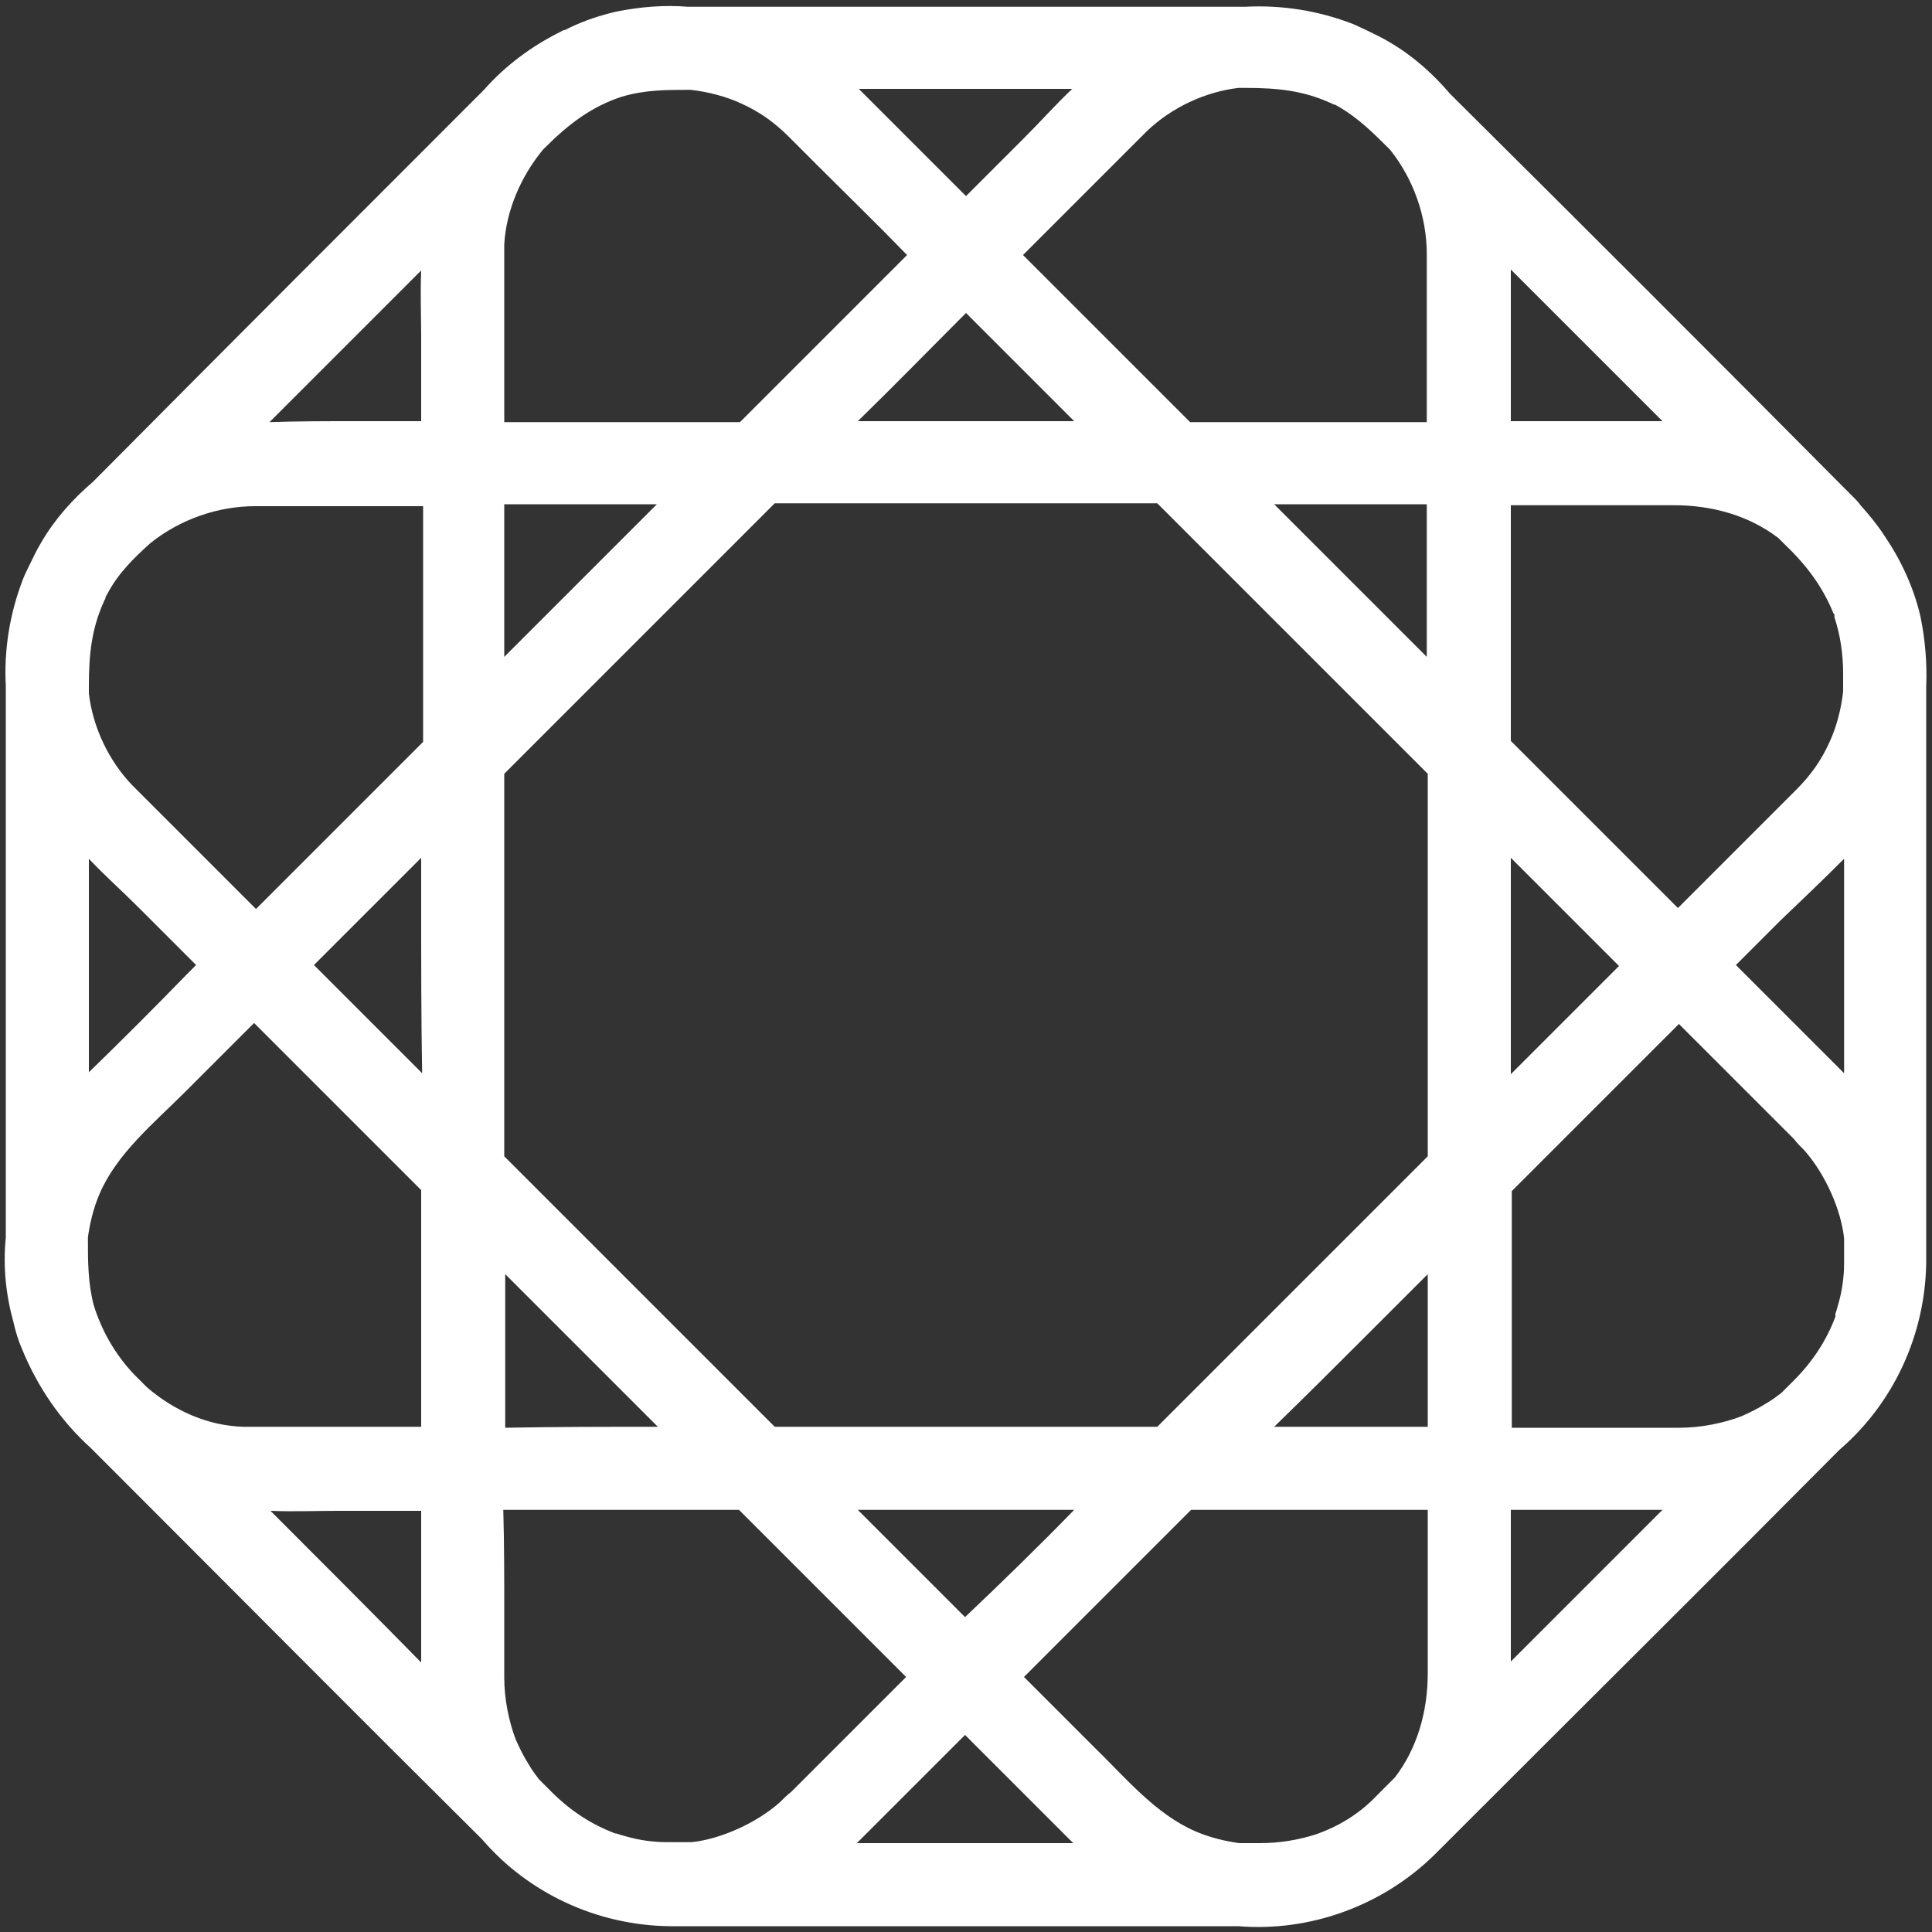 <?xml version="1.0" encoding="utf-8"?>
<!-- Generator: Adobe Illustrator 26.5.1, SVG Export Plug-In . SVG Version: 6.00 Build 0)  -->
<svg version="1.1" id="Capa_1" xmlns="http://www.w3.org/2000/svg" xmlns:xlink="http://www.w3.org/1999/xlink" x="0px" y="0px"
	 viewBox="0 0 200 200" style="enable-background:new 0 0 200 200;" xml:space="preserve">
<rect x="0" y="0" width="200" height="200" fill="#333333" stroke="none"/>
<style type="text/css">
	.st0{fill:#FFFFFF;}
</style>
<path class="st0" d="M0.6,128.1C0.6,128.1,0.6,128.1,0.6,128.1c0-9.9,0-19.7,0-29.6c0-9.2,0-18.3,0-27.5C0.4,67.3,1,63.5,2.4,59.9
	C2.6,59.4,2.8,59,3,58.6c0.4-0.8,0.8-1.7,1.3-2.5c1.4-2.4,3.3-4.5,5.3-6.2c0.1-0.1,0.3-0.3,0.4-0.4C23.4,36,36.7,22.7,50.1,9.3
	c2.2-2.5,4.9-4.5,7.9-6c0.2-0.1,0.3-0.2,0.5-0.2c0.2-0.1,0.4-0.2,0.6-0.3c1.5-0.7,3-1.2,4.7-1.6c2.5-0.5,5-0.7,7.4-0.5
	c0.2,0,0.5,0,0.7,0c9.8,0,19.7,0,29.5,0c9.2,0,18.3,0,27.5,0c3.8-0.2,7.6,0.4,11.2,1.8c0.4,0.2,0.9,0.4,1.3,0.6
	c0.8,0.4,1.7,0.8,2.5,1.3c2.4,1.4,4.5,3.3,6.2,5.3c0.1,0.1,0.3,0.3,0.4,0.4c13.5,13.4,27,26.9,40.4,40.4c0.3,0.3,0.5,0.5,0.8,0.8
	c0,0,0.1,0.1,0.1,0.1c0.3,0.3,0.6,0.6,0.8,0.9c0.9,1,1.8,2.1,2.5,3.2c1.7,2.5,3,5.3,3.7,8.3c0.5,2.4,0.7,4.9,0.6,7.3
	c0,7.3,0,14.5,0,21.8c0,10.7,0,21.4,0,32.1c0,1.9,0,3.8,0,5.7c-0.1,7.5-3.4,14.6-9,19.4c-12.6,12.7-25.3,25.3-37.9,37.9
	c-1.3,1.3-2.6,2.6-4,4c-5.4,5.3-12.9,8-20.3,7.4c-7,0-14.1,0-21.1,0c-10.7,0-21.4,0-32.1,0c-1.9,0-3.8,0-5.7,0
	c-7.5-0.1-14.6-3.4-19.4-9c-12.7-12.6-25.3-25.3-37.9-37.9c-0.9-0.9-1.7-1.7-2.6-2.6c-3.1-2.8-5.5-6.3-7.1-10.2
	c-0.4-0.9-0.7-1.9-0.9-2.8C0.6,134,0.3,131.1,0.6,128.1z M25.2,147.7c1.1,0,2.3,0,3.4,0c5,0,10,0,15,0c0-6.2,0-12.3,0-18.5
	c0-2,0-4,0-6c-5.8-5.8-11.5-11.5-17.3-17.3c-2.4,2.4-4.7,4.7-7.1,7.1c-3.3,3.3-7.1,6.4-8.9,10.6c-0.6,1.4-1,3-1.2,4.5
	c0,2.5,0,4.7,0.6,7c0.8,2.6,2.2,5.1,4.2,7.2c0.4,0.4,0.9,0.9,1.3,1.3C18.1,146.1,21.6,147.6,25.2,147.7z M52.2,166.7
	c0,2,0,3.9,0,5.9c0,0.4,0,0.8,0,1.1c0,2.2,0.5,4.6,1.2,6.4c0.4,0.9,0.8,1.7,1.3,2.5c0.4,0.7,0.8,1.2,1.1,1.6
	c0.4,0.4,0.9,0.9,1.3,1.3c2,2,4.2,3.4,6.6,4.3c0,0,0.1,0,0.1,0c0.3,0.1,0.6,0.2,1,0.3c1.4,0.4,2.8,0.6,4.3,0.6c0.8,0,1.6,0,2.4,0
	c0,0,0,0,0.1,0c2.9-0.3,6.6-1.9,9.1-4.1c0.4-0.4,0.8-0.8,1.2-1.1c1.2-1.2,2.3-2.3,3.5-3.5c2.8-2.8,5.6-5.6,8.4-8.4
	c-5.8-5.8-11.5-11.5-17.3-17.3c-5.5,0-11,0-16.5,0c-2.6,0-5.3,0-7.9,0C52.2,159.8,52.2,163.3,52.2,166.7z M123.8,189.6
	c1.4,0.6,3,1,4.5,1.2c0.7,0,1.4,0,2.1,0c2,0,3.9-0.3,5.8-0.9c2.3-0.8,4.5-2.1,6.3-4c0.6-0.6,1.1-1.1,1.7-1.7
	c0.1-0.1,0.1-0.1,0.2-0.2c2.3-3,3.4-6.8,3.4-10.8c0-1.6,0-3.2,0-4.8c0-4,0-8,0-12.1c-6.2,0-12.3,0-18.5,0c-2,0-4,0-6,0
	c-5.8,5.8-11.5,11.5-17.3,17.3c2.4,2.4,4.7,4.7,7.1,7.1C116.5,184,119.6,187.8,123.8,189.6z M190,136c0.1-0.3,0.2-0.6,0.3-1
	c0.4-1.4,0.6-2.8,0.6-4.3c0-0.8,0-1.6,0-2.4c0,0,0,0,0-0.1c-0.3-2.9-1.9-6.6-4.1-9.1c-0.4-0.4-0.8-0.8-1.1-1.2
	c-1.2-1.2-2.3-2.3-3.5-3.5c-2.8-2.8-5.6-5.6-8.4-8.4c-5.8,5.8-11.5,11.5-17.3,17.3c0,2.9,0,5.8,0,8.8c0,5.2,0,10.4,0,15.7
	c3.4,0,6.9,0,10.4,0c2,0,3.9,0,5.9,0c0.4,0,0.8,0,1.1,0c2.2,0,4.6-0.5,6.4-1.2c0.9-0.4,1.7-0.8,2.5-1.3c0.7-0.4,1.2-0.8,1.6-1.1
	c0.4-0.4,0.9-0.9,1.3-1.3c2-2,3.4-4.2,4.3-6.6C190,136.1,190,136.1,190,136z M189.9,63.7c0-0.1,0-0.1-0.1-0.2
	c-1.1-2.7-2.7-4.9-5-7.1c-0.2-0.2-0.4-0.4-0.5-0.5c-0.1-0.1-0.1-0.1-0.2-0.2c-3-2.3-6.8-3.4-10.8-3.4c-1.6,0-3.2,0-4.8,0
	c-4,0-8,0-12.1,0c0,3.5,0,7,0,10.5c0,4.6,0,9.2,0,13.9c5.8,5.8,11.5,11.5,17.3,17.3c3.2-3.2,6.4-6.4,9.6-9.6
	c0.9-0.9,1.8-1.8,2.6-2.6c1.5-1.5,2.6-3,3.5-5c0.7-1.5,1.2-3.4,1.4-5.2c0-0.6,0-1.2,0-1.9c0-2-0.3-4-0.9-5.8
	C189.9,63.8,189.9,63.7,189.9,63.7z M138.5,11c-0.2-0.1-0.3-0.2-0.5-0.2c-0.1-0.1-0.2-0.1-0.4-0.2c-2.7-1.2-5.3-1.5-8.6-1.5
	c-0.3,0-0.6,0-0.8,0c-3.4,0.4-6.9,2-9.5,4.5c-0.7,0.7-1.4,1.4-2.2,2.2c-3.5,3.5-7,7-10.6,10.6c5.8,5.8,11.5,11.5,17.3,17.3
	c2.9,0,5.8,0,8.8,0c5.2,0,10.4,0,15.7,0c0-4.6,0-9.2,0-13.8c0-1.2,0-2.4,0-3.6c0-3.9-1.4-7.8-3.8-10.8
	C142.2,13.8,140.6,12.2,138.5,11z M84.3,16.8c-0.9-0.9-1.8-1.8-2.6-2.6c-1.5-1.5-3-2.6-5-3.5c-1.5-0.7-3.4-1.2-5.2-1.4
	c-2.6,0-4.7,0-7.1,0.7c-3.1,1-5.5,2.8-8,5.3c-0.1,0.1-0.1,0.1-0.2,0.2c-2.3,2.8-3.8,6.3-4,9.8c0,1.1,0,2.3,0,3.4c0,5,0,10,0,15
	c3.5,0,7,0,10.5,0c4.6,0,9.2,0,13.9,0c5.8-5.8,11.5-11.5,17.3-17.3C90.7,23.1,87.5,20,84.3,16.8z M11.1,61.5
	c-0.1,0.2-0.2,0.3-0.2,0.5c-0.1,0.1-0.1,0.2-0.2,0.4c-1.2,2.7-1.5,5.3-1.5,8.6c0,0.3,0,0.6,0,0.8c0.4,3.4,2,6.9,4.5,9.5
	c0.7,0.7,1.4,1.4,2.2,2.2c3.5,3.5,7,7,10.6,10.6c5.8-5.8,11.5-11.5,17.3-17.3c0-5.5,0-11,0-16.5c0-2.6,0-5.3,0-7.9
	c-4.6,0-9.2,0-13.8,0c-1.2,0-2.4,0-3.6,0c-3.9,0-7.8,1.4-10.8,3.8C13.8,57.8,12.2,59.4,11.1,61.5z M19.3,100.9c0.3-0.3,0.6-0.6,1-1
	c-2-2-4.1-4.1-6.1-6.1c-1.6-1.6-3.4-3.2-5-4.9c0,7.4,0,14.8,0,22.1C12.6,107.7,16,104.3,19.3,100.9z M80.2,147.7
	c13.2,0,26.4,0,39.6,0c1.1-1.1,2.2-2.2,3.3-3.3c8.2-8.2,16.5-16.5,24.7-24.7c0-1.6,0-3.1,0-4.7c0-11.6,0-23.3,0-34.9
	c-1.1-1.1-2.2-2.2-3.3-3.3c-8.2-8.2-16.5-16.5-24.7-24.7c-1.6,0-3.1,0-4.7,0c-11.6,0-23.3,0-34.9,0c-9.3,9.3-18.7,18.7-28,28
	c0,13.2,0,26.4,0,39.6C61.6,129.1,70.9,138.4,80.2,147.7z M131.9,147.7c3.9,0,7.8,0,11.7,0c1.4,0,2.8,0,4.2,0c0-5.3,0-10.6,0-15.8
	c-2,2-4,4-6,6C138.5,141.2,135.2,144.5,131.9,147.7z M156.4,111.2c3.7-3.7,7.5-7.5,11.2-11.2c-3.7-3.7-7.5-7.5-11.2-11.2
	c0,2.8,0,5.6,0,8.3C156.4,101.8,156.4,106.5,156.4,111.2z M131.9,52.2c2,2,4,4,6,6c3.3,3.3,6.5,6.5,9.8,9.8c0-5.3,0-10.6,0-15.8
	C142.5,52.2,137.2,52.2,131.9,52.2z M52.2,68c4.1-4.1,8.2-8.2,12.3-12.3c1.2-1.2,2.3-2.3,3.5-3.5c-5.3,0-10.6,0-15.8,0
	C52.2,57.5,52.2,62.8,52.2,68z M43.6,94.1c0-1.8,0-3.5,0-5.3c-2.7,2.7-5.4,5.4-8,8c-1,1-2.1,2.1-3.1,3.1c3.7,3.7,7.5,7.5,11.2,11.2
	C43.6,105.5,43.6,99.8,43.6,94.1z M36.6,43.6c2.3,0,4.7,0,7,0c0-2.9,0-5.8,0-8.6c0-2.3-0.1-4.7,0-7c-5.2,5.2-10.4,10.4-15.7,15.7
	C30.8,43.6,33.7,43.6,36.6,43.6z M88.8,43.6c2.8,0,5.6,0,8.3,0c4.7,0,9.4,0,14.1,0c-3.7-3.7-7.5-7.5-11.2-11.2
	C96.3,36.1,92.6,39.9,88.8,43.6z M156.4,36.6c0,2.3,0,4.7,0,7c1.2,0,2.5,0,3.7,0c4,0,8,0,12,0c-5.2-5.2-10.5-10.5-15.7-15.7
	C156.4,30.8,156.4,33.7,156.4,36.6z M184.3,95.3c-1.5,1.5-3.1,3.1-4.6,4.6c0.8,0.8,1.7,1.7,2.6,2.6c2.8,2.8,5.7,5.7,8.6,8.6
	c0-7.4,0-14.8,0-22.2C188.7,91.1,186.5,93.2,184.3,95.3z M158.2,156.3c-0.6,0-1.2,0-1.8,0c0,1.2,0,2.5,0,3.7c0,4,0,8,0,12
	c5.2-5.2,10.5-10.5,15.7-15.7C167.5,156.3,162.8,156.3,158.2,156.3z M111.2,156.3c-5.7,0-11.4,0-17.1,0c-1.8,0-3.5,0-5.3,0
	c2.7,2.7,5.4,5.4,8,8c1,1,2.1,2.1,3.1,3.1C103.7,163.8,107.5,160.1,111.2,156.3z M68.1,147.7c-4.1-4.1-8.2-8.2-12.3-12.3
	c-1.2-1.2-2.3-2.3-3.5-3.5c0,3.9,0,7.8,0,11.7c0,1.4,0,2.8,0,4.2C57.5,147.7,62.8,147.7,68.1,147.7z M88.9,9.2
	c2.2,2.2,4.3,4.3,6.5,6.5c1.5,1.5,3.1,3.1,4.6,4.6c2-2,4.1-4.1,6.1-6.1c1.6-1.6,3.2-3.4,4.9-5C103.7,9.2,96.3,9.2,88.9,9.2z
	 M111.1,190.8c-3.4-3.4-6.8-6.8-10.2-10.2c-0.3-0.3-0.6-0.6-1-1c-0.8,0.8-1.7,1.7-2.6,2.6c-2.8,2.8-5.7,5.7-8.6,8.6
	C96.3,190.8,103.7,190.8,111.1,190.8z M43.6,172.1c0-4.6,0-9.3,0-13.9c0-0.6,0-1.2,0-1.8c-2.9,0-5.8,0-8.6,0c-2.3,0-4.7,0.1-7,0
	C33.2,161.6,38.4,166.8,43.6,172.1z"/>
</svg>
